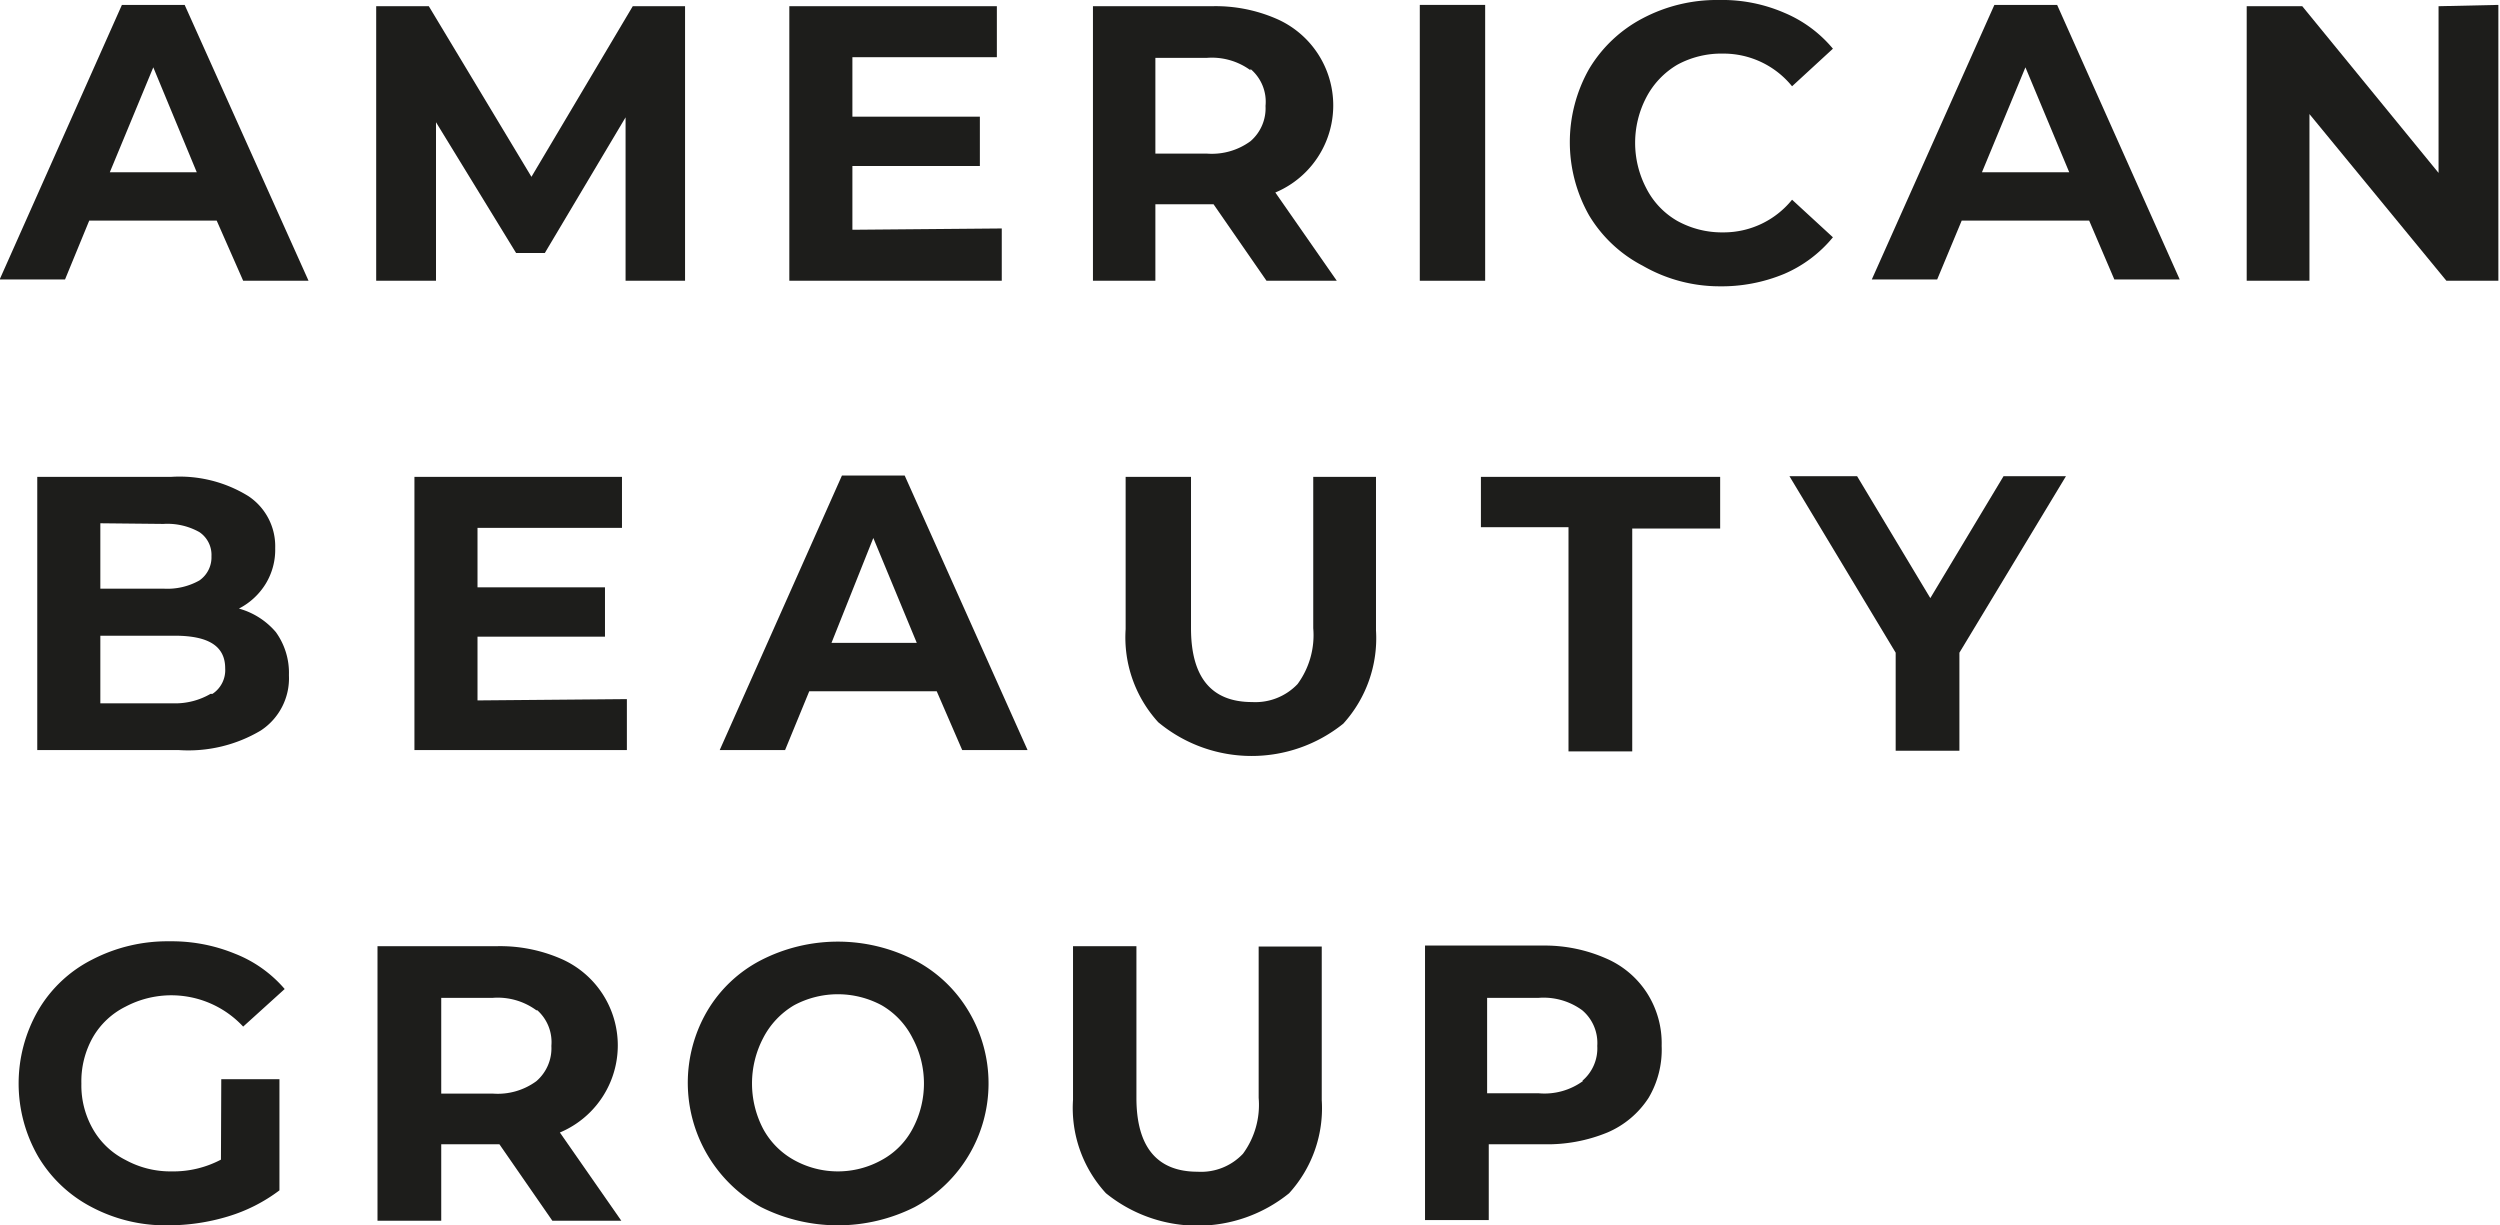 <svg id="Слой_1" data-name="Слой 1" xmlns="http://www.w3.org/2000/svg" viewBox="0 0 76.49 37.49"><defs><style>.cls-1{fill:#1d1d1b;}</style></defs><path class="cls-1" d="M130.19,270.16h-3.9l-.74,1.8h-2l3.74-8.4h1.92L133,272h-2Zm-.61-1.48-1.33-3.21-1.33,3.21Z" transform="translate(-123.56 -263.41)"/><path class="cls-1" d="M142.7,272l0-5-2.47,4.15h-.88l-2.45-4V272h-1.83v-8.4h1.61l3.14,5.22,3.1-5.22h1.6l0,8.4Z" transform="translate(-123.56 -263.41)"/><path class="cls-1" d="M154.21,270.4V272h-6.5v-8.4h6.35v1.56h-4.42v1.82h3.9v1.51h-3.9v1.95Z" transform="translate(-123.56 -263.41)"/><path class="cls-1" d="M162.31,272l-1.62-2.34h-1.78V272H157v-8.4h3.64a4.66,4.66,0,0,1,1.94.37,2.89,2.89,0,0,1,0,5.33l1.88,2.7Zm-.49-6.44a2,2,0,0,0-1.33-.38h-1.58v2.93h1.58a2,2,0,0,0,1.33-.38,1.33,1.33,0,0,0,.46-1.08A1.31,1.31,0,0,0,161.82,265.52Z" transform="translate(-123.56 -263.41)"/><path class="cls-1" d="M167,263.56h2V272h-2Z" transform="translate(-123.56 -263.41)"/><path class="cls-1" d="M173.82,271.54a4.13,4.13,0,0,1-1.64-1.54,4.55,4.55,0,0,1,0-4.48,4.15,4.15,0,0,1,1.64-1.55,4.86,4.86,0,0,1,2.33-.56,4.78,4.78,0,0,1,2,.39,3.89,3.89,0,0,1,1.49,1.1l-1.25,1.15a2.7,2.7,0,0,0-2.11-1,2.82,2.82,0,0,0-1.4.34,2.5,2.5,0,0,0-.95,1,3,3,0,0,0,0,2.78,2.41,2.41,0,0,0,.95,1,2.82,2.82,0,0,0,1.4.35,2.69,2.69,0,0,0,2.11-1l1.25,1.15a3.94,3.94,0,0,1-1.49,1.12,5,5,0,0,1-2,.38A4.71,4.71,0,0,1,173.82,271.54Z" transform="translate(-123.56 -263.41)"/><path class="cls-1" d="M187.48,270.16h-3.9l-.75,1.8h-2l3.75-8.4h1.92l3.75,8.4h-2Zm-.61-1.48-1.34-3.21-1.33,3.21Z" transform="translate(-123.56 -263.41)"/><path class="cls-1" d="M200,263.56V272h-1.59l-4.19-5.1V272h-1.92v-8.4H194l4.17,5.1v-5.1Z" transform="translate(-123.56 -263.41)"/><path class="cls-1" d="M132,282.75a2.13,2.13,0,0,1,.4,1.32,1.91,1.91,0,0,1-.86,1.69,4.33,4.33,0,0,1-2.5.6h-4.34V278h4.1a4,4,0,0,1,2.36.59,1.84,1.84,0,0,1,.82,1.59,2,2,0,0,1-.29,1.09,2.07,2.07,0,0,1-.82.76A2.28,2.28,0,0,1,132,282.75Zm-5.37-3.33v2h1.93a2,2,0,0,0,1.1-.25.86.86,0,0,0,.37-.74.84.84,0,0,0-.37-.74,2,2,0,0,0-1.1-.25Zm3.43,5.22a.87.87,0,0,0,.39-.78c0-.69-.52-1-1.55-1h-2.27v2.07h2.27A2.15,2.15,0,0,0,130,284.64Z" transform="translate(-123.56 -263.41)"/><path class="cls-1" d="M142.74,284.8v1.56h-6.5V278h6.35v1.56h-4.42v1.82h3.9v1.51h-3.9v1.95Z" transform="translate(-123.56 -263.41)"/><path class="cls-1" d="M152.22,284.56h-3.9l-.74,1.8h-2l3.74-8.4h1.92l3.76,8.4h-2Zm-.61-1.48-1.33-3.21L149,283.08Z" transform="translate(-123.56 -263.41)"/><path class="cls-1" d="M159,285.51a3.85,3.85,0,0,1-1-2.85V278H160v4.63c0,1.5.62,2.26,1.87,2.26a1.78,1.78,0,0,0,1.39-.55,2.53,2.53,0,0,0,.48-1.71V278h1.92v4.7a3.89,3.89,0,0,1-1,2.85,4.47,4.47,0,0,1-5.61,0Z" transform="translate(-123.56 -263.41)"/><path class="cls-1" d="M171.55,279.54h-2.68V278h7.32v1.58H173.5v6.82h-1.95Z" transform="translate(-123.56 -263.41)"/><path class="cls-1" d="M183.51,283.38v3h-1.95v-3l-3.25-5.4h2.07l2.24,3.73,2.24-3.73h1.91Z" transform="translate(-123.56 -263.41)"/><path class="cls-1" d="M130.33,296.43h1.78v3.4a5,5,0,0,1-1.58.8,6.32,6.32,0,0,1-1.82.27,4.83,4.83,0,0,1-2.35-.56,4.1,4.1,0,0,1-1.63-1.54,4.48,4.48,0,0,1,0-4.48,4,4,0,0,1,1.65-1.55,5,5,0,0,1,2.37-.56,5.09,5.09,0,0,1,2,.38,3.85,3.85,0,0,1,1.52,1.08L131,294.82a3,3,0,0,0-3.6-.61,2.37,2.37,0,0,0-1,.94,2.73,2.73,0,0,0-.35,1.41,2.69,2.69,0,0,0,.35,1.39,2.37,2.37,0,0,0,1,.95,2.86,2.86,0,0,0,1.41.35,3.12,3.12,0,0,0,1.51-.36Z" transform="translate(-123.56 -263.41)"/><path class="cls-1" d="M140.46,300.76l-1.62-2.34h-1.78v2.34h-1.95v-8.4h3.64a4.66,4.66,0,0,1,1.94.37,2.89,2.89,0,0,1,0,5.33l1.88,2.7Zm-.49-6.44a2,2,0,0,0-1.33-.38h-1.58v2.93h1.58a2,2,0,0,0,1.33-.38,1.33,1.33,0,0,0,.46-1.08A1.31,1.31,0,0,0,140,294.32Z" transform="translate(-123.56 -263.41)"/><path class="cls-1" d="M146.84,300.34a4.35,4.35,0,0,1-1.64-6,4.09,4.09,0,0,1,1.64-1.55,5.15,5.15,0,0,1,4.71,0,4.15,4.15,0,0,1,1.64,1.55,4.3,4.3,0,0,1-1.64,6,5.23,5.23,0,0,1-4.71,0Zm3.7-1.44a2.32,2.32,0,0,0,.94-.95,2.94,2.94,0,0,0,0-2.78,2.41,2.41,0,0,0-.94-1,2.83,2.83,0,0,0-2.69,0,2.48,2.48,0,0,0-.94,1,3,3,0,0,0,0,2.78,2.39,2.39,0,0,0,.94.95,2.76,2.76,0,0,0,2.69,0Z" transform="translate(-123.56 -263.41)"/><path class="cls-1" d="M157.39,299.91a3.85,3.85,0,0,1-1-2.85v-4.7h1.94V297c0,1.5.63,2.26,1.87,2.26a1.76,1.76,0,0,0,1.39-.55,2.53,2.53,0,0,0,.48-1.71v-4.63H164v4.7a3.86,3.86,0,0,1-1,2.85,4.45,4.45,0,0,1-5.6,0Z" transform="translate(-123.56 -263.41)"/><path class="cls-1" d="M172.69,292.73a2.81,2.81,0,0,1,1.26,1.06,2.85,2.85,0,0,1,.45,1.62A2.89,2.89,0,0,1,174,297a2.81,2.81,0,0,1-1.26,1.06,4.83,4.83,0,0,1-1.94.36h-1.69v2.32h-1.95v-8.4h3.64A4.66,4.66,0,0,1,172.69,292.73Zm-.72,3.75a1.3,1.3,0,0,0,.46-1.07,1.31,1.31,0,0,0-.46-1.09,2,2,0,0,0-1.33-.38h-1.58v2.92h1.58A2,2,0,0,0,172,296.48Z" transform="translate(-123.56 -263.41)"/></svg>